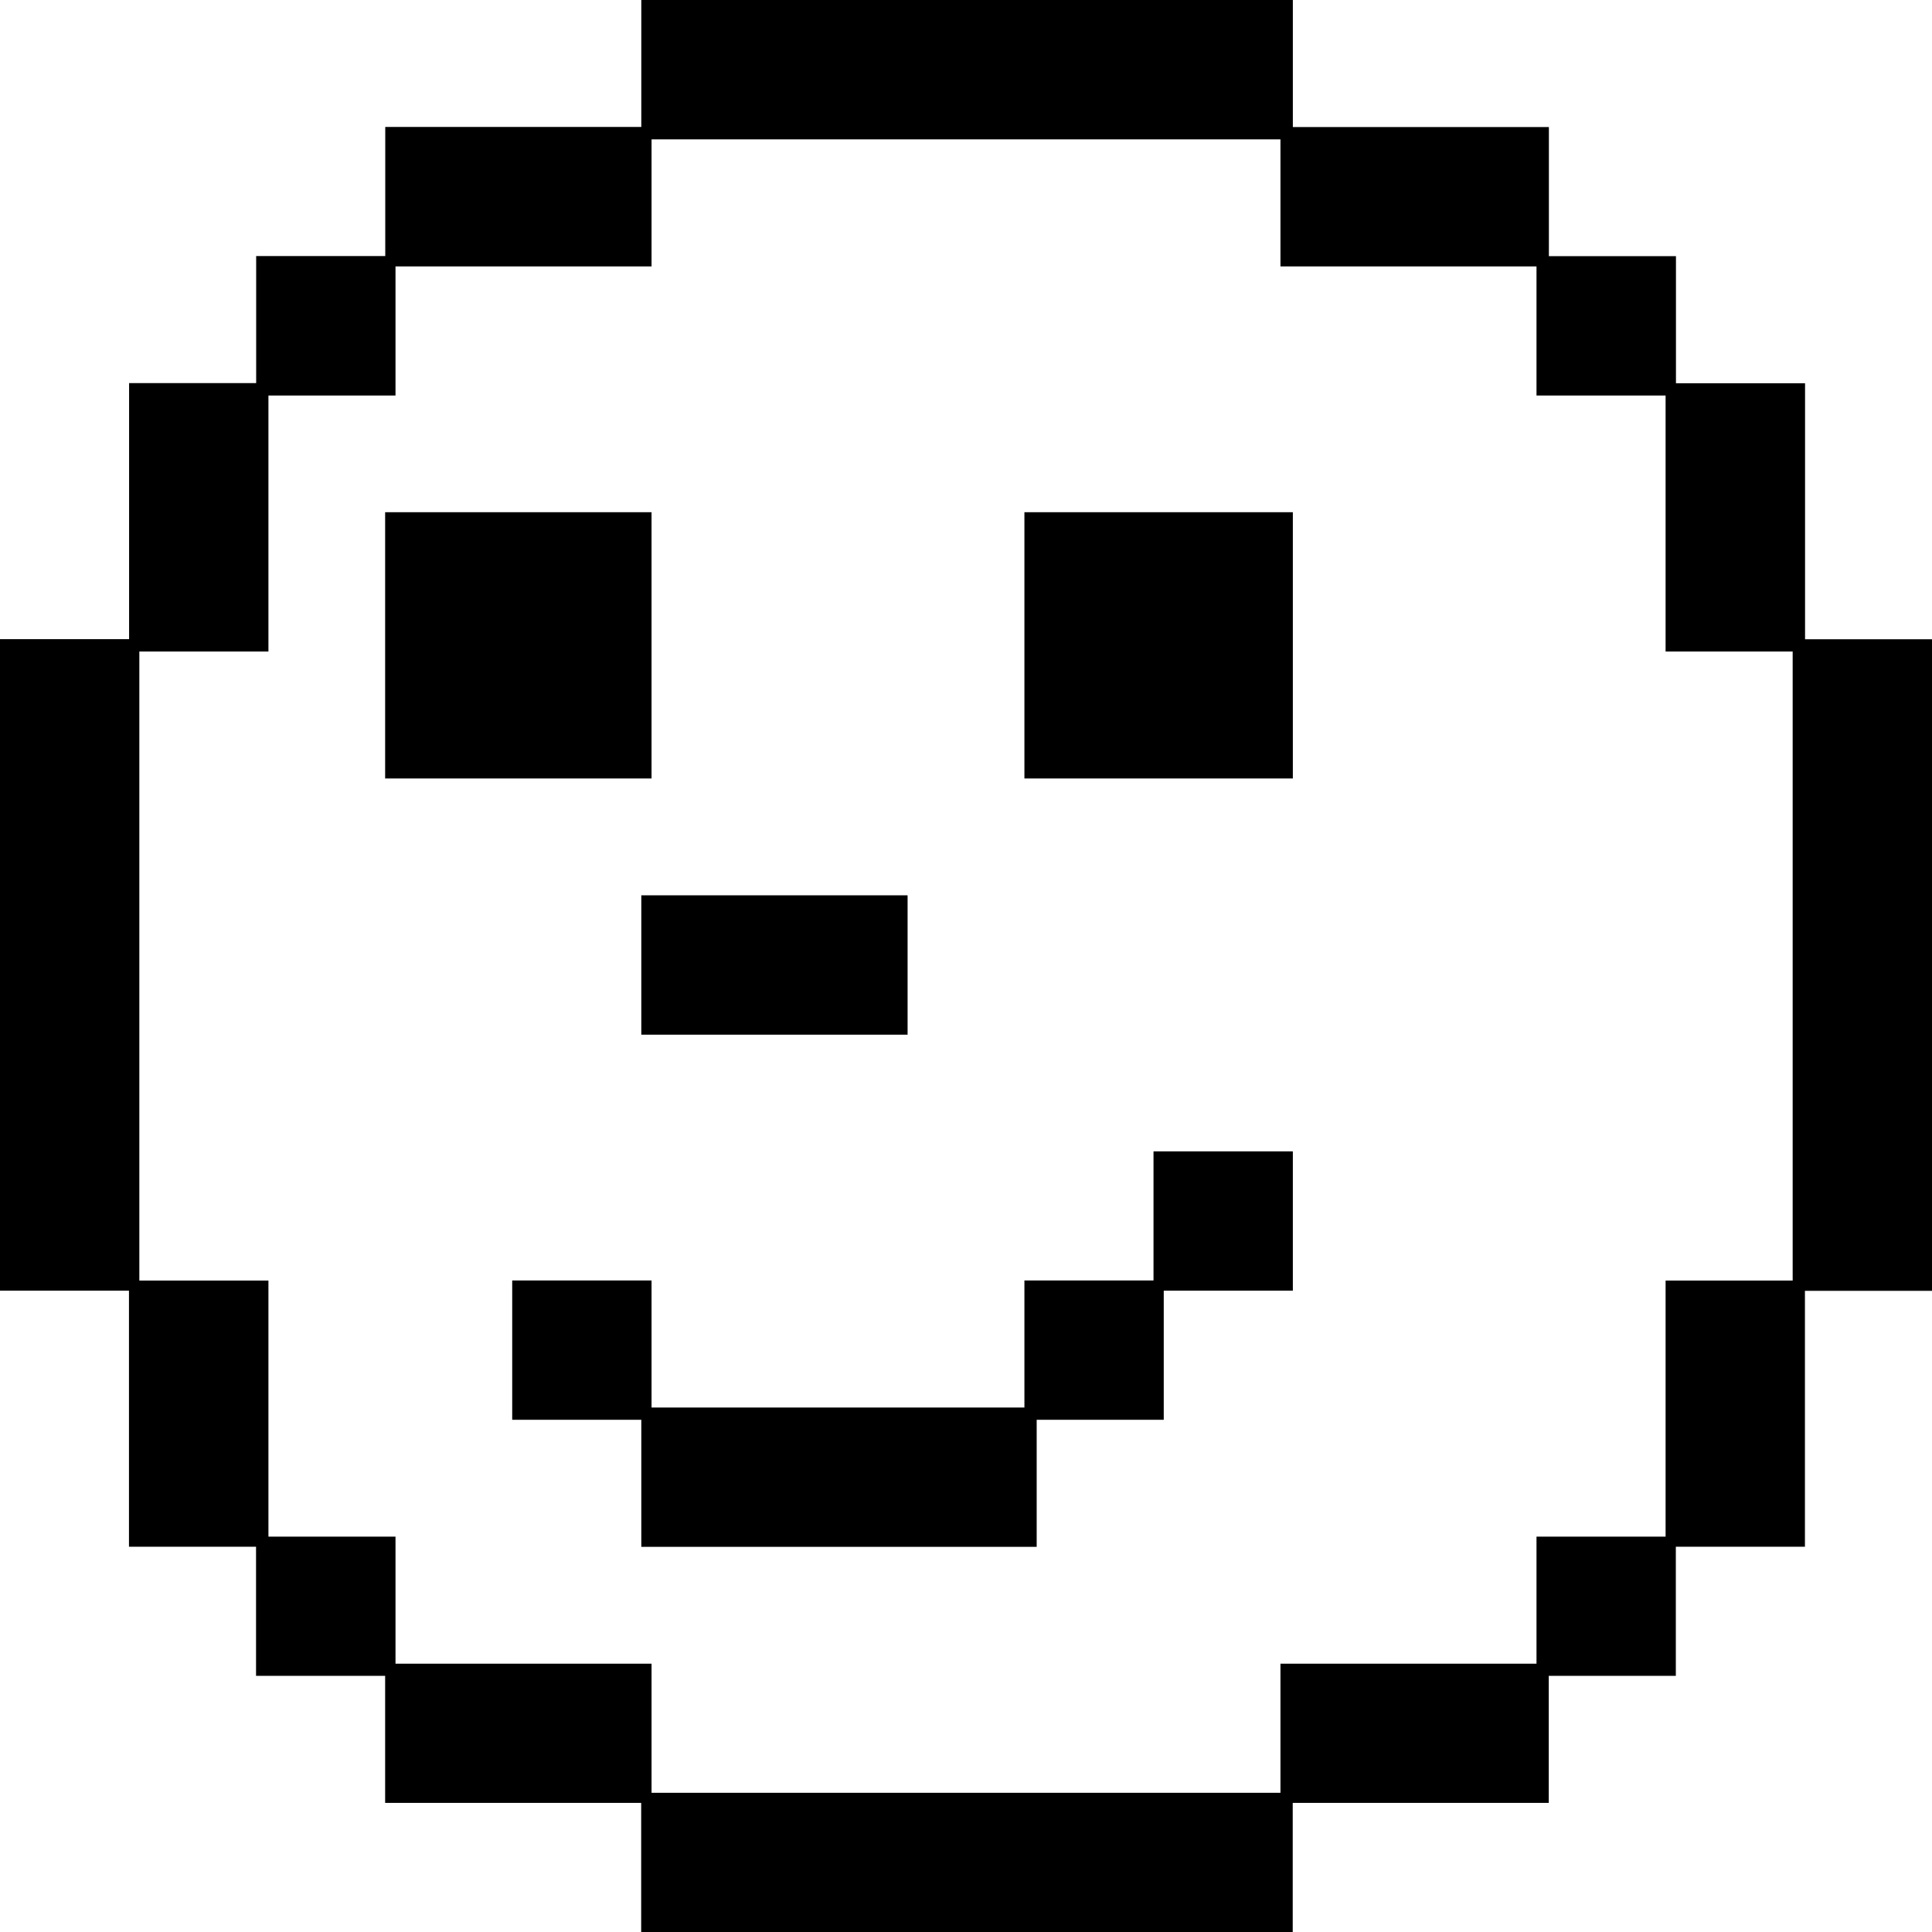 <?xml version="1.0" encoding="UTF-8"?>
<svg id="Capa_2" data-name="Capa 2" xmlns="http://www.w3.org/2000/svg" viewBox="0 0 152.8 152.8">
  <defs>
    <style>
      .cls-1 {
        fill: #000;
        stroke-width: 0px;
      }
    </style>
  </defs>
  <g id="Capa_1-2" data-name="Capa 1">
    <path class="cls-1" d="M142.75,102.08v20.25h-10.21v10.21h-10.05v10.05h-20.25v10.21h-51.53v-10.21h-20.25v-10.05h-10.21v-10.21h-10.05v-20.25H0v-51.53h10.21v-20.25h10.05v-10.05h10.21v-10.21h20.25V0h51.53v10.05h20.25v10.21h10.05v10.05h10.21v20.25h10.05v51.53h-10.05ZM141.78,51.53h-10.05v-20.25h-10.21v-10.21h-20.25v-10.05h-49.74v10.05h-20.25v10.21h-10.05v20.25h-10.21v49.75h10.21v20.25h10.05v10.05h20.25v10.21h49.74v-10.21h20.25v-10.05h10.21v-20.25h10.05v-49.75ZM30.46,61.57v-21.06h21.07v21.06h-21.07ZM92.04,102.08v10.21h-10.05v10.05h-31.27v-10.05h-10.21v-11.02h11.02v10.05h29.49v-10.05h10.21v-10.21h11.02v11.02h-10.21ZM50.72,81.83v-11.02h21.06v11.02h-21.06ZM81.02,61.57v-21.06h21.23v21.06h-21.23Z"/>
  </g>
</svg>